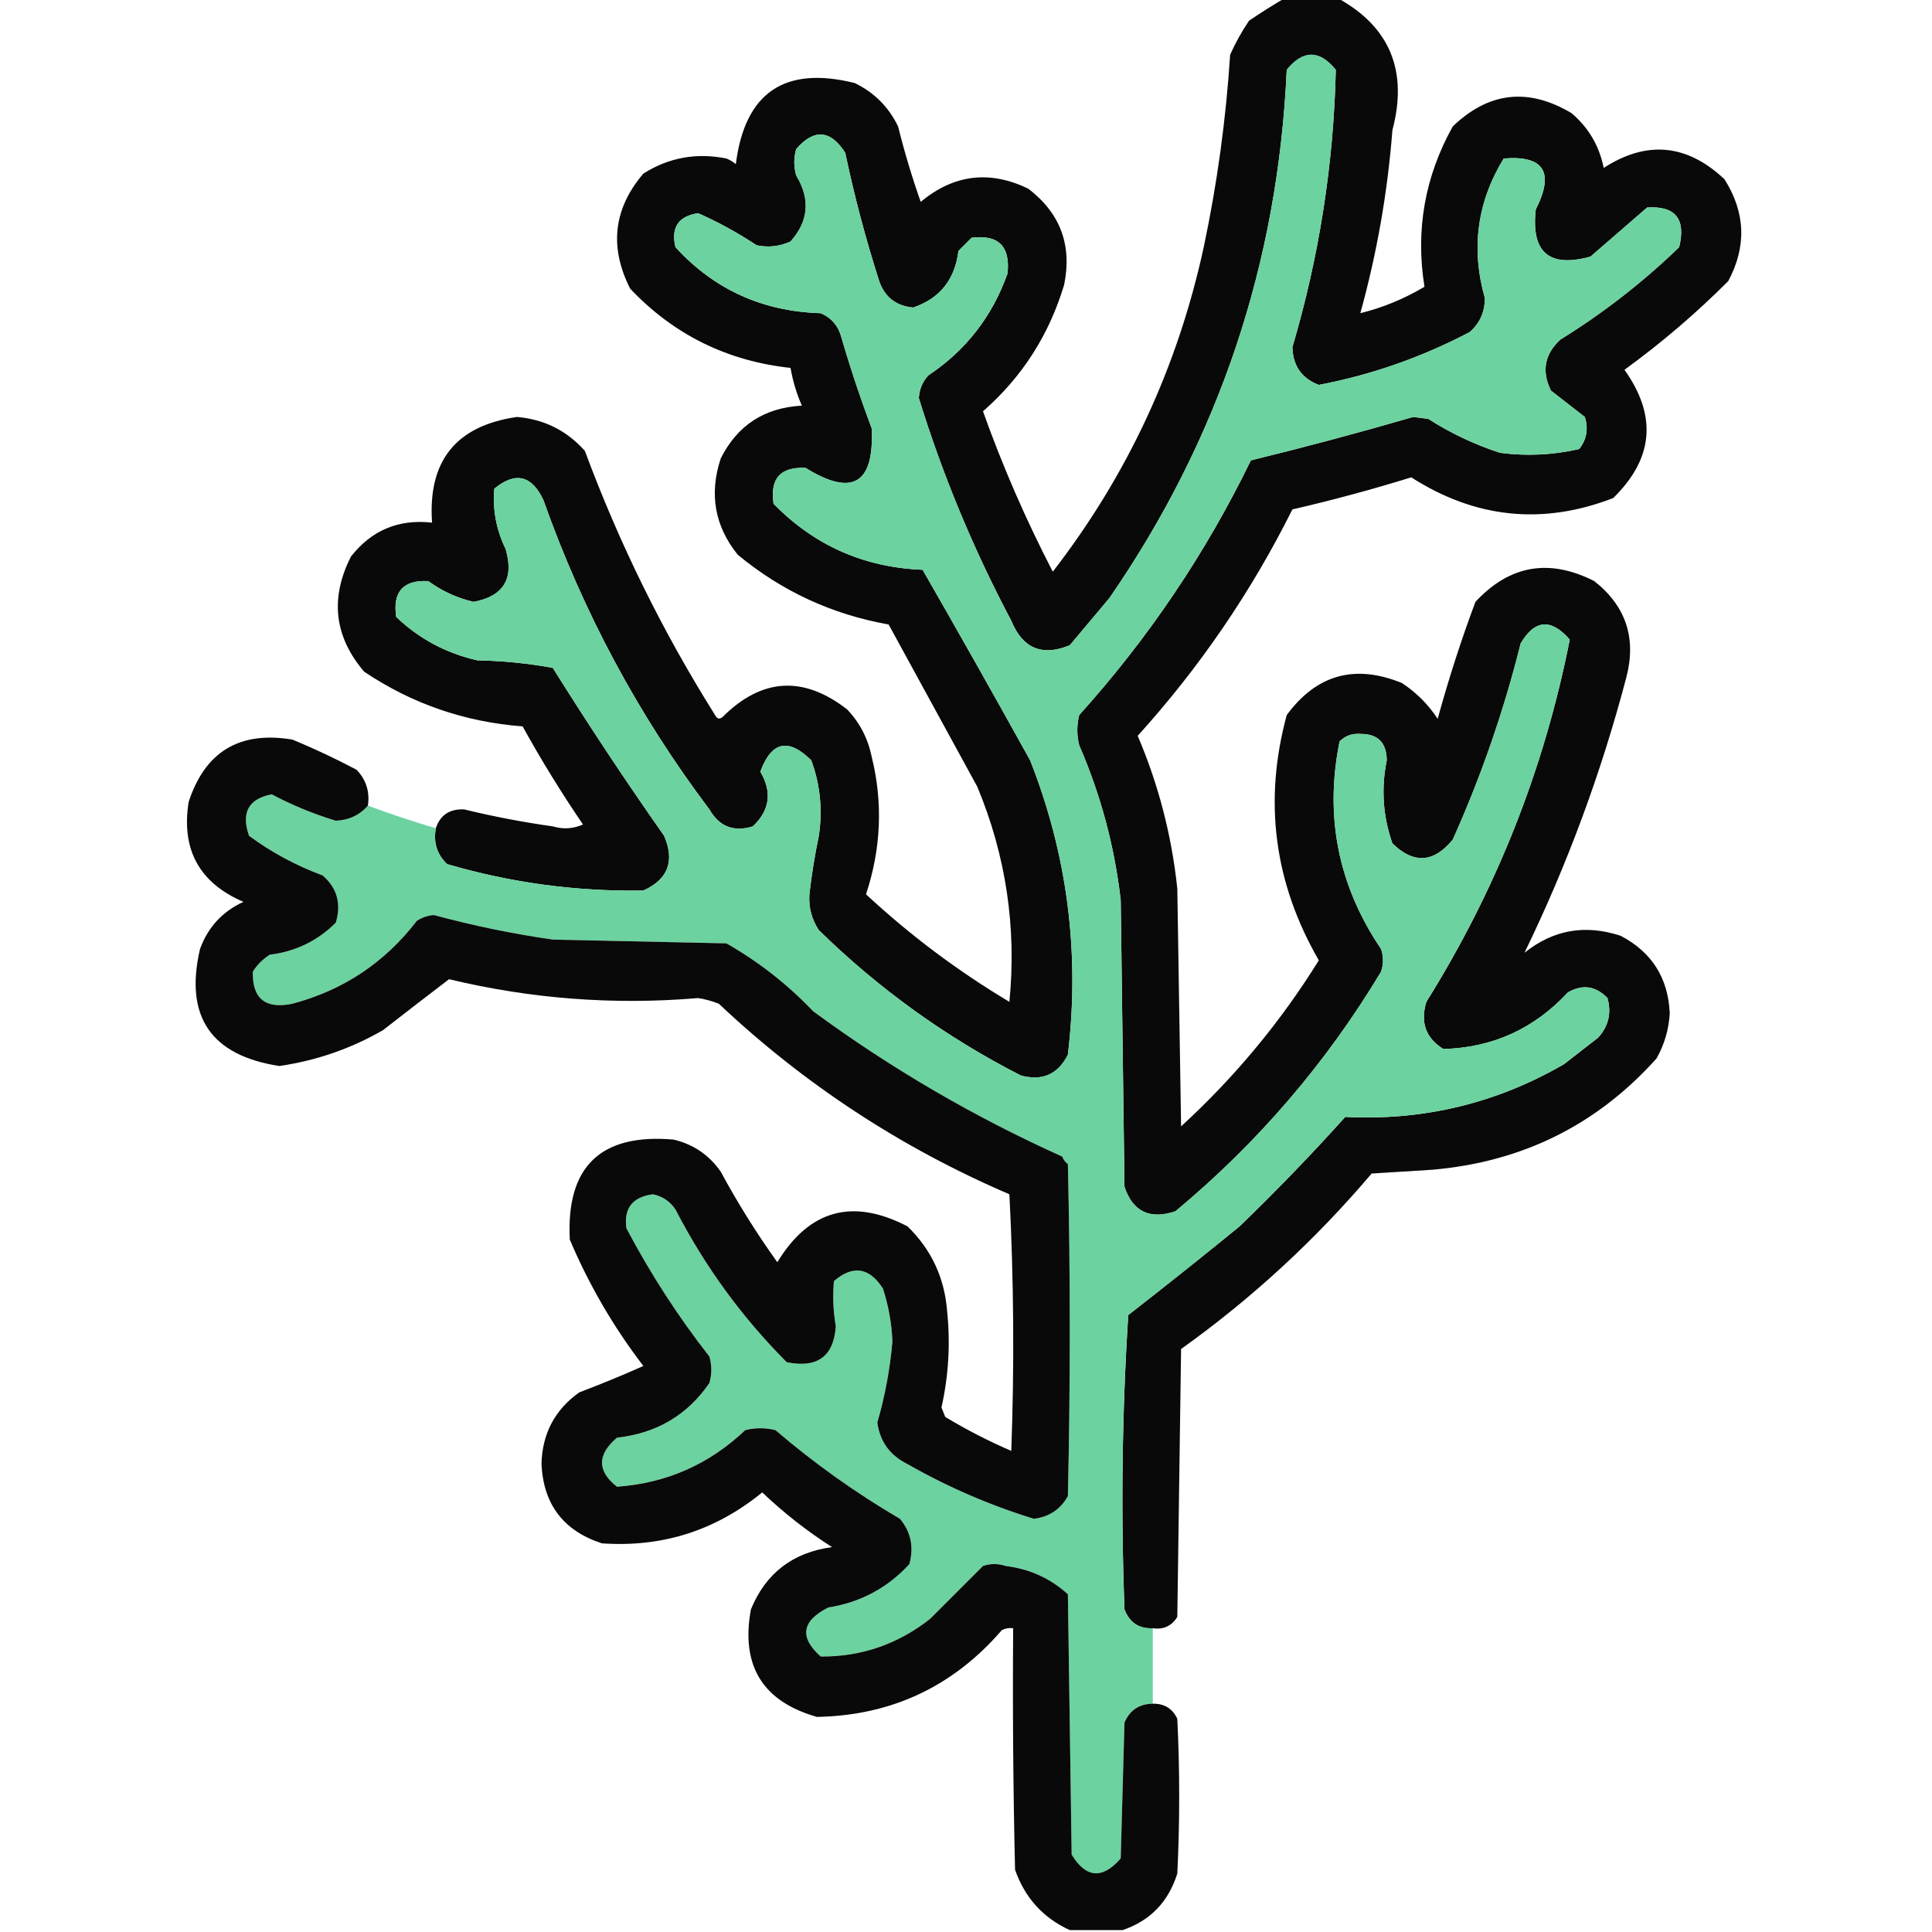 <?xml version="1.0" encoding="UTF-8"?>
<!DOCTYPE svg PUBLIC "-//W3C//DTD SVG 1.1//EN" "http://www.w3.org/Graphics/SVG/1.1/DTD/svg11.dtd">
<svg xmlns="http://www.w3.org/2000/svg" version="1.1" width="512px" height="512px" style="shape-rendering:geometricPrecision; text-rendering:geometricPrecision; image-rendering:optimizeQuality; fill-rule:evenodd; clip-rule:evenodd" xmlns:xlink="http://www.w3.org/1999/xlink">
<g><path style="opacity:0.965" fill="#010201" d="M 340.5,-0.5 C 345.167,-0.5 349.833,-0.5 354.5,-0.5C 368.332,7.109 373.166,18.775 369,34.5C 367.726,50.979 364.893,67.146 360.5,83C 366.428,81.544 372.094,79.21 377.5,76C 375.088,60.972 377.588,46.805 385,33.5C 394.537,24.329 405.037,23.162 416.5,30C 420.993,33.834 423.826,38.667 425,44.5C 436.4,37.142 447.067,38.142 457,47.5C 462.582,56.314 462.915,65.314 458,74.5C 449.422,83.083 440.255,90.916 430.5,98C 439.211,110.219 438.211,121.552 427.5,132C 408.823,139.212 390.99,137.378 374,126.5C 363.604,129.724 353.104,132.557 342.5,135C 331.552,156.908 317.885,176.908 301.5,195C 307.023,207.939 310.523,221.439 312,235.5C 312.333,256.5 312.667,277.5 313,298.5C 327.241,285.438 339.408,270.771 349.5,254.5C 337.635,233.95 334.802,212.284 341,189.5C 348.892,178.761 359.059,175.928 371.5,181C 375.333,183.5 378.5,186.667 381,190.5C 383.874,180.001 387.207,169.668 391,159.5C 400.051,149.755 410.551,147.922 422.5,154C 430.878,160.602 433.711,169.102 431,179.5C 424.333,204.848 415.333,229.181 404,252.5C 411.592,246.395 420.092,244.895 429.5,248C 437.745,252.318 442.078,259.151 442.5,268.5C 442.264,272.779 441.097,276.779 439,280.5C 423.217,298.118 403.384,307.951 379.5,310C 374.167,310.333 368.833,310.667 363.5,311C 348.52,328.653 331.686,344.153 313,357.5C 312.667,381.167 312.333,404.833 312,428.5C 310.491,430.919 308.325,431.919 305.5,431.5C 301.83,431.673 299.33,430.007 298,426.5C 297.019,400.413 297.352,374.413 299,348.5C 308.924,340.787 318.758,332.954 328.5,325C 338.197,315.637 347.53,305.97 356.5,296C 377.298,297.037 396.631,292.37 414.5,282C 417.5,279.667 420.5,277.333 423.5,275C 426.265,272.005 427.098,268.505 426,264.5C 422.888,261.277 419.388,260.777 415.5,263C 406.553,272.642 395.553,277.642 382.5,278C 377.845,275.103 376.345,270.937 378,265.5C 396.57,235.78 409.237,203.78 416,169.5C 411.069,163.828 406.735,164.161 403,170.5C 398.531,188.382 392.531,205.715 385,222.5C 379.969,228.676 374.636,229.009 369,223.5C 366.484,216.321 365.984,208.988 367.5,201.5C 367.453,196.786 365.119,194.452 360.5,194.5C 358.307,194.326 356.473,194.993 355,196.5C 350.975,216.374 354.642,234.708 366,251.5C 366.667,253.5 366.667,255.5 366,257.5C 351.462,281.715 333.296,302.882 311.5,321C 304.708,323.276 300.208,321.11 298,314.5C 297.667,289.167 297.333,263.833 297,238.5C 295.361,224.278 291.695,210.611 286,197.5C 285.333,194.833 285.333,192.167 286,189.5C 304.33,169.163 319.496,146.663 331.5,122C 345.888,118.484 360.222,114.65 374.5,110.5C 375.833,110.667 377.167,110.833 378.5,111C 384.439,114.803 390.773,117.803 397.5,120C 404.608,120.924 411.608,120.591 418.5,119C 420.478,116.503 420.978,113.669 420,110.5C 417.039,108.178 414.039,105.845 411,103.5C 408.496,98.354 409.329,93.854 413.5,90C 424.858,82.98 435.358,74.813 445,65.5C 446.822,58.001 443.989,54.501 436.5,55C 431.5,59.333 426.5,63.667 421.5,68C 410.536,71.039 405.702,66.872 407,55.5C 412.003,45.638 409.169,41.138 398.5,42C 391.449,53.532 389.782,65.865 393.5,79C 393.513,82.637 392.18,85.637 389.5,88C 376.759,94.69 363.426,99.356 349.5,102C 344.964,100.276 342.631,96.943 342.5,92C 349.594,68.008 353.427,43.508 354,18.5C 349.667,13.167 345.333,13.167 341,18.5C 338.676,69.806 323.009,116.473 294,158.5C 290.5,162.667 287,166.833 283.5,171C 276.182,174.023 271.015,171.857 268,164.5C 257.973,145.579 249.806,125.913 243.5,105.5C 243.622,103.209 244.455,101.209 246,99.5C 255.961,92.865 262.961,83.865 267,72.5C 267.784,65.284 264.618,62.118 257.5,63C 256.333,64.167 255.167,65.333 254,66.5C 253.053,74.114 249.053,79.114 242,81.5C 237.461,81.072 234.461,78.739 233,74.5C 229.414,63.327 226.414,51.993 224,40.5C 220.087,34.383 215.754,34.049 211,39.5C 210.333,41.833 210.333,44.167 211,46.5C 214.812,52.769 214.312,58.602 209.5,64C 206.594,65.319 203.594,65.652 200.5,65C 195.549,61.702 190.382,58.869 185,56.5C 179.768,57.289 177.768,60.289 179,65.5C 189.237,76.704 202.07,82.538 217.5,83C 220.381,84.251 222.214,86.417 223,89.5C 225.36,97.608 228.027,105.608 231,113.5C 231.735,128.212 225.902,131.712 213.5,124C 206.844,123.658 204.011,126.825 205,133.5C 215.805,144.55 228.971,150.384 244.5,151C 254.127,167.752 263.627,184.586 273,201.5C 282.887,226.598 286.221,252.598 283,279.5C 280.367,284.732 276.201,286.565 270.5,285C 250.713,274.879 232.88,262.046 217,246.5C 215.101,243.626 214.267,240.459 214.5,237C 215.091,231.799 215.925,226.633 217,221.5C 218.034,214.633 217.367,207.967 215,201.5C 208.938,195.482 204.438,196.482 201.5,204.5C 204.678,209.924 204.011,214.758 199.5,219C 194.467,220.567 190.633,219.067 188,214.5C 169.189,189.555 154.523,162.222 144,132.5C 140.908,125.93 136.574,124.93 131,129.5C 130.517,135.068 131.517,140.401 134,145.5C 136.3,153.354 133.467,158.021 125.5,159.5C 121.132,158.483 117.132,156.65 113.5,154C 106.847,153.656 104.013,156.823 105,163.5C 111.069,169.286 118.236,173.119 126.5,175C 133.246,175.121 139.913,175.788 146.5,177C 155.941,192.105 165.774,206.938 176,221.5C 178.881,228.197 177.048,233.031 170.5,236C 152.829,236.299 135.496,233.966 118.5,229C 115.814,226.454 114.814,223.287 115.5,219.5C 116.649,215.997 119.149,214.331 123,214.5C 130.757,216.385 138.59,217.885 146.5,219C 149.227,219.818 151.894,219.652 154.5,218.5C 148.77,210.098 143.437,201.431 138.5,192.5C 123.176,191.337 109.176,186.504 96.5,178C 88.577,168.709 87.41,158.542 93,147.5C 98.467,140.518 105.634,137.518 114.5,138.5C 113.351,122.154 120.851,112.821 137,110.5C 144.218,111.109 150.218,114.109 155,119.5C 164.132,144.097 175.632,167.43 189.5,189.5C 190.002,190.521 190.668,190.688 191.5,190C 201.888,179.657 212.888,178.99 224.5,188C 227.844,191.521 230.011,195.688 231,200.5C 234.016,212.714 233.516,224.88 229.5,237C 241.177,247.847 253.843,257.347 267.5,265.5C 269.439,245.797 266.605,226.797 259,208.5C 251.167,194.167 243.333,179.833 235.5,165.5C 220.495,162.829 207.162,156.663 195.5,147C 189.395,139.408 187.895,130.908 191,121.5C 195.405,112.707 202.571,108.041 212.5,107.5C 211.091,104.273 210.091,100.94 209.5,97.5C 192.702,95.684 178.535,88.684 167,76.5C 161.41,65.458 162.577,55.291 170.5,46C 177.222,41.75 184.555,40.416 192.5,42C 193.416,42.374 194.25,42.874 195,43.5C 197.401,24.546 207.901,17.379 226.5,22C 231.667,24.5 235.5,28.333 238,33.5C 239.701,40.315 241.701,46.982 244,53.5C 252.753,46.216 262.253,45.049 272.5,50C 280.998,56.491 284.164,64.991 282,75.5C 277.997,88.809 270.83,99.976 260.5,109C 265.704,123.576 271.871,137.742 279,151.5C 298.769,125.954 312.103,97.287 319,65.5C 322.562,48.671 324.895,31.671 326,14.5C 327.413,11.339 329.08,8.339 331,5.5C 334.18,3.338 337.346,1.338 340.5,-0.5 Z"/></g>
<g><path style="opacity:1" fill="#6cd29f" d="M 305.5,431.5 C 305.5,438.167 305.5,444.833 305.5,451.5C 301.91,451.544 299.41,453.211 298,456.5C 297.667,468.5 297.333,480.5 297,492.5C 292.155,498.079 287.822,497.746 284,491.5C 283.667,468.5 283.333,445.5 283,422.5C 278.367,418.286 272.867,415.786 266.5,415C 264.5,414.333 262.5,414.333 260.5,415C 255.887,419.613 251.221,424.279 246.5,429C 237.963,435.734 228.297,439.067 217.5,439C 211.778,433.913 212.445,429.58 219.5,426C 228.041,424.648 235.207,420.814 241,414.5C 242.227,409.97 241.394,405.97 238.5,402.5C 226.796,395.649 215.796,387.815 205.5,379C 202.833,378.333 200.167,378.333 197.5,379C 187.944,388.073 176.611,393.073 163.5,394C 158.222,389.842 158.222,385.509 163.5,381C 174.024,379.833 182.19,375 188,366.5C 188.667,364.167 188.667,361.833 188,359.5C 179.67,348.848 172.337,337.514 166,325.5C 165.284,320.208 167.617,317.208 173,316.5C 175.503,316.99 177.503,318.323 179,320.5C 186.779,335.583 196.612,349.083 208.5,361C 216.601,362.64 220.934,359.474 221.5,351.5C 220.808,347.502 220.641,343.502 221,339.5C 226.044,335.174 230.378,335.84 234,341.5C 235.473,346.057 236.306,350.723 236.5,355.5C 235.873,362.801 234.54,369.968 232.5,377C 233.194,382.037 235.86,385.704 240.5,388C 251.124,394.061 262.291,398.895 274,402.5C 278.044,401.984 281.044,399.984 283,396.5C 283.667,367.167 283.667,337.833 283,308.5C 282.308,307.975 281.808,307.308 281.5,306.5C 258.088,295.965 236.088,283.132 215.5,268C 208.693,260.855 201.027,254.855 192.5,250C 177.167,249.667 161.833,249.333 146.5,249C 135.864,247.473 125.364,245.306 115,242.5C 113.373,242.625 111.873,243.125 110.5,244C 101.979,255.091 90.979,262.424 77.5,266C 70.325,267.48 66.825,264.647 67,257.5C 68.167,255.667 69.667,254.167 71.5,253C 78.34,252.163 84.173,249.33 89,244.5C 90.494,239.474 89.327,235.308 85.5,232C 78.474,229.405 71.974,225.905 66,221.5C 63.851,215.361 65.851,211.694 72,210.5C 77.426,213.378 83.092,215.712 89,217.5C 92.499,217.332 95.332,215.998 97.5,213.5C 103.437,215.701 109.437,217.701 115.5,219.5C 114.814,223.287 115.814,226.454 118.5,229C 135.496,233.966 152.829,236.299 170.5,236C 177.048,233.031 178.881,228.197 176,221.5C 165.774,206.938 155.941,192.105 146.5,177C 139.913,175.788 133.246,175.121 126.5,175C 118.236,173.119 111.069,169.286 105,163.5C 104.013,156.823 106.847,153.656 113.5,154C 117.132,156.65 121.132,158.483 125.5,159.5C 133.467,158.021 136.3,153.354 134,145.5C 131.517,140.401 130.517,135.068 131,129.5C 136.574,124.93 140.908,125.93 144,132.5C 154.523,162.222 169.189,189.555 188,214.5C 190.633,219.067 194.467,220.567 199.5,219C 204.011,214.758 204.678,209.924 201.5,204.5C 204.438,196.482 208.938,195.482 215,201.5C 217.367,207.967 218.034,214.633 217,221.5C 215.925,226.633 215.091,231.799 214.5,237C 214.267,240.459 215.101,243.626 217,246.5C 232.88,262.046 250.713,274.879 270.5,285C 276.201,286.565 280.367,284.732 283,279.5C 286.221,252.598 282.887,226.598 273,201.5C 263.627,184.586 254.127,167.752 244.5,151C 228.971,150.384 215.805,144.55 205,133.5C 204.011,126.825 206.844,123.658 213.5,124C 225.902,131.712 231.735,128.212 231,113.5C 228.027,105.608 225.36,97.608 223,89.5C 222.214,86.417 220.381,84.251 217.5,83C 202.07,82.538 189.237,76.704 179,65.5C 177.768,60.289 179.768,57.289 185,56.5C 190.382,58.869 195.549,61.702 200.5,65C 203.594,65.652 206.594,65.319 209.5,64C 214.312,58.602 214.812,52.769 211,46.5C 210.333,44.167 210.333,41.833 211,39.5C 215.754,34.049 220.087,34.383 224,40.5C 226.414,51.993 229.414,63.327 233,74.5C 234.461,78.739 237.461,81.072 242,81.5C 249.053,79.114 253.053,74.114 254,66.5C 255.167,65.333 256.333,64.167 257.5,63C 264.618,62.118 267.784,65.284 267,72.5C 262.961,83.865 255.961,92.865 246,99.5C 244.455,101.209 243.622,103.209 243.5,105.5C 249.806,125.913 257.973,145.579 268,164.5C 271.015,171.857 276.182,174.023 283.5,171C 287,166.833 290.5,162.667 294,158.5C 323.009,116.473 338.676,69.806 341,18.5C 345.333,13.167 349.667,13.167 354,18.5C 353.427,43.508 349.594,68.008 342.5,92C 342.631,96.943 344.964,100.276 349.5,102C 363.426,99.356 376.759,94.69 389.5,88C 392.18,85.637 393.513,82.637 393.5,79C 389.782,65.865 391.449,53.532 398.5,42C 409.169,41.138 412.003,45.638 407,55.5C 405.702,66.872 410.536,71.039 421.5,68C 426.5,63.667 431.5,59.333 436.5,55C 443.989,54.501 446.822,58.001 445,65.5C 435.358,74.813 424.858,82.98 413.5,90C 409.329,93.854 408.496,98.354 411,103.5C 414.039,105.845 417.039,108.178 420,110.5C 420.978,113.669 420.478,116.503 418.5,119C 411.608,120.591 404.608,120.924 397.5,120C 390.773,117.803 384.439,114.803 378.5,111C 377.167,110.833 375.833,110.667 374.5,110.5C 360.222,114.65 345.888,118.484 331.5,122C 319.496,146.663 304.33,169.163 286,189.5C 285.333,192.167 285.333,194.833 286,197.5C 291.695,210.611 295.361,224.278 297,238.5C 297.333,263.833 297.667,289.167 298,314.5C 300.208,321.11 304.708,323.276 311.5,321C 333.296,302.882 351.462,281.715 366,257.5C 366.667,255.5 366.667,253.5 366,251.5C 354.642,234.708 350.975,216.374 355,196.5C 356.473,194.993 358.307,194.326 360.5,194.5C 365.119,194.452 367.453,196.786 367.5,201.5C 365.984,208.988 366.484,216.321 369,223.5C 374.636,229.009 379.969,228.676 385,222.5C 392.531,205.715 398.531,188.382 403,170.5C 406.735,164.161 411.069,163.828 416,169.5C 409.237,203.78 396.57,235.78 378,265.5C 376.345,270.937 377.845,275.103 382.5,278C 395.553,277.642 406.553,272.642 415.5,263C 419.388,260.777 422.888,261.277 426,264.5C 427.098,268.505 426.265,272.005 423.5,275C 420.5,277.333 417.5,279.667 414.5,282C 396.631,292.37 377.298,297.037 356.5,296C 347.53,305.97 338.197,315.637 328.5,325C 318.758,332.954 308.924,340.787 299,348.5C 297.352,374.413 297.019,400.413 298,426.5C 299.33,430.007 301.83,431.673 305.5,431.5 Z"/></g>
<g><path style="opacity:0.964" fill="#000101" d="M 97.5,213.5 C 95.332,215.998 92.499,217.332 89,217.5C 83.092,215.712 77.426,213.378 72,210.5C 65.851,211.694 63.851,215.361 66,221.5C 71.974,225.905 78.474,229.405 85.5,232C 89.327,235.308 90.494,239.474 89,244.5C 84.173,249.33 78.34,252.163 71.5,253C 69.667,254.167 68.167,255.667 67,257.5C 66.825,264.647 70.325,267.48 77.5,266C 90.979,262.424 101.979,255.091 110.5,244C 111.873,243.125 113.373,242.625 115,242.5C 125.364,245.306 135.864,247.473 146.5,249C 161.833,249.333 177.167,249.667 192.5,250C 201.027,254.855 208.693,260.855 215.5,268C 236.088,283.132 258.088,295.965 281.5,306.5C 281.808,307.308 282.308,307.975 283,308.5C 283.667,337.833 283.667,367.167 283,396.5C 281.044,399.984 278.044,401.984 274,402.5C 262.291,398.895 251.124,394.061 240.5,388C 235.86,385.704 233.194,382.037 232.5,377C 234.54,369.968 235.873,362.801 236.5,355.5C 236.306,350.723 235.473,346.057 234,341.5C 230.378,335.84 226.044,335.174 221,339.5C 220.641,343.502 220.808,347.502 221.5,351.5C 220.934,359.474 216.601,362.64 208.5,361C 196.612,349.083 186.779,335.583 179,320.5C 177.503,318.323 175.503,316.99 173,316.5C 167.617,317.208 165.284,320.208 166,325.5C 172.337,337.514 179.67,348.848 188,359.5C 188.667,361.833 188.667,364.167 188,366.5C 182.19,375 174.024,379.833 163.5,381C 158.222,385.509 158.222,389.842 163.5,394C 176.611,393.073 187.944,388.073 197.5,379C 200.167,378.333 202.833,378.333 205.5,379C 215.796,387.815 226.796,395.649 238.5,402.5C 241.394,405.97 242.227,409.97 241,414.5C 235.207,420.814 228.041,424.648 219.5,426C 212.445,429.58 211.778,433.913 217.5,439C 228.297,439.067 237.963,435.734 246.5,429C 251.221,424.279 255.887,419.613 260.5,415C 262.5,414.333 264.5,414.333 266.5,415C 272.867,415.786 278.367,418.286 283,422.5C 283.333,445.5 283.667,468.5 284,491.5C 287.822,497.746 292.155,498.079 297,492.5C 297.333,480.5 297.667,468.5 298,456.5C 299.41,453.211 301.91,451.544 305.5,451.5C 308.561,451.444 310.728,452.778 312,455.5C 312.667,469.167 312.667,482.833 312,496.5C 309.649,504.016 304.816,509.016 297.5,511.5C 292.833,511.5 288.167,511.5 283.5,511.5C 276.433,508.263 271.6,502.93 269,495.5C 268.5,474.169 268.333,452.836 268.5,431.5C 267.448,431.351 266.448,431.517 265.5,432C 252.575,446.963 236.241,454.63 216.5,455C 202.093,450.9 196.259,441.4 199,426.5C 202.938,416.906 210.105,411.406 220.5,410C 213.88,405.77 207.713,400.937 202,395.5C 189.626,405.625 175.459,410.125 159.5,409C 149.343,405.691 144.01,398.691 143.5,388C 143.681,379.969 147.015,373.636 153.5,369C 159.267,366.814 164.934,364.48 170.5,362C 162.58,351.66 156.08,340.493 151,328.5C 150.011,309.156 159.178,300.323 178.5,302C 183.741,303.239 187.908,306.072 191,310.5C 195.499,318.836 200.499,326.836 206,334.5C 214.452,320.605 225.952,317.438 240.5,325C 246.815,331.132 250.315,338.632 251,347.5C 251.884,356.086 251.384,364.586 249.5,373C 249.833,373.833 250.167,374.667 250.5,375.5C 256.13,378.898 261.963,381.898 268,384.5C 268.833,361.826 268.666,339.159 267.5,316.5C 238.754,304.142 213.087,287.309 190.5,266C 188.722,265.296 186.888,264.796 185,264.5C 162.749,266.387 140.749,264.72 119,259.5C 113.256,263.885 107.423,268.385 101.5,273C 92.947,277.93 83.78,281.097 74,282.5C 55.859,279.695 48.859,269.362 53,251.5C 55.105,245.728 58.939,241.562 64.5,239C 52.814,233.967 47.981,225.134 50,212.5C 54.365,199.155 63.532,193.655 77.5,196C 83.287,198.394 88.954,201.06 94.5,204C 97.029,206.642 98.029,209.808 97.5,213.5 Z"/></g>
</svg>
